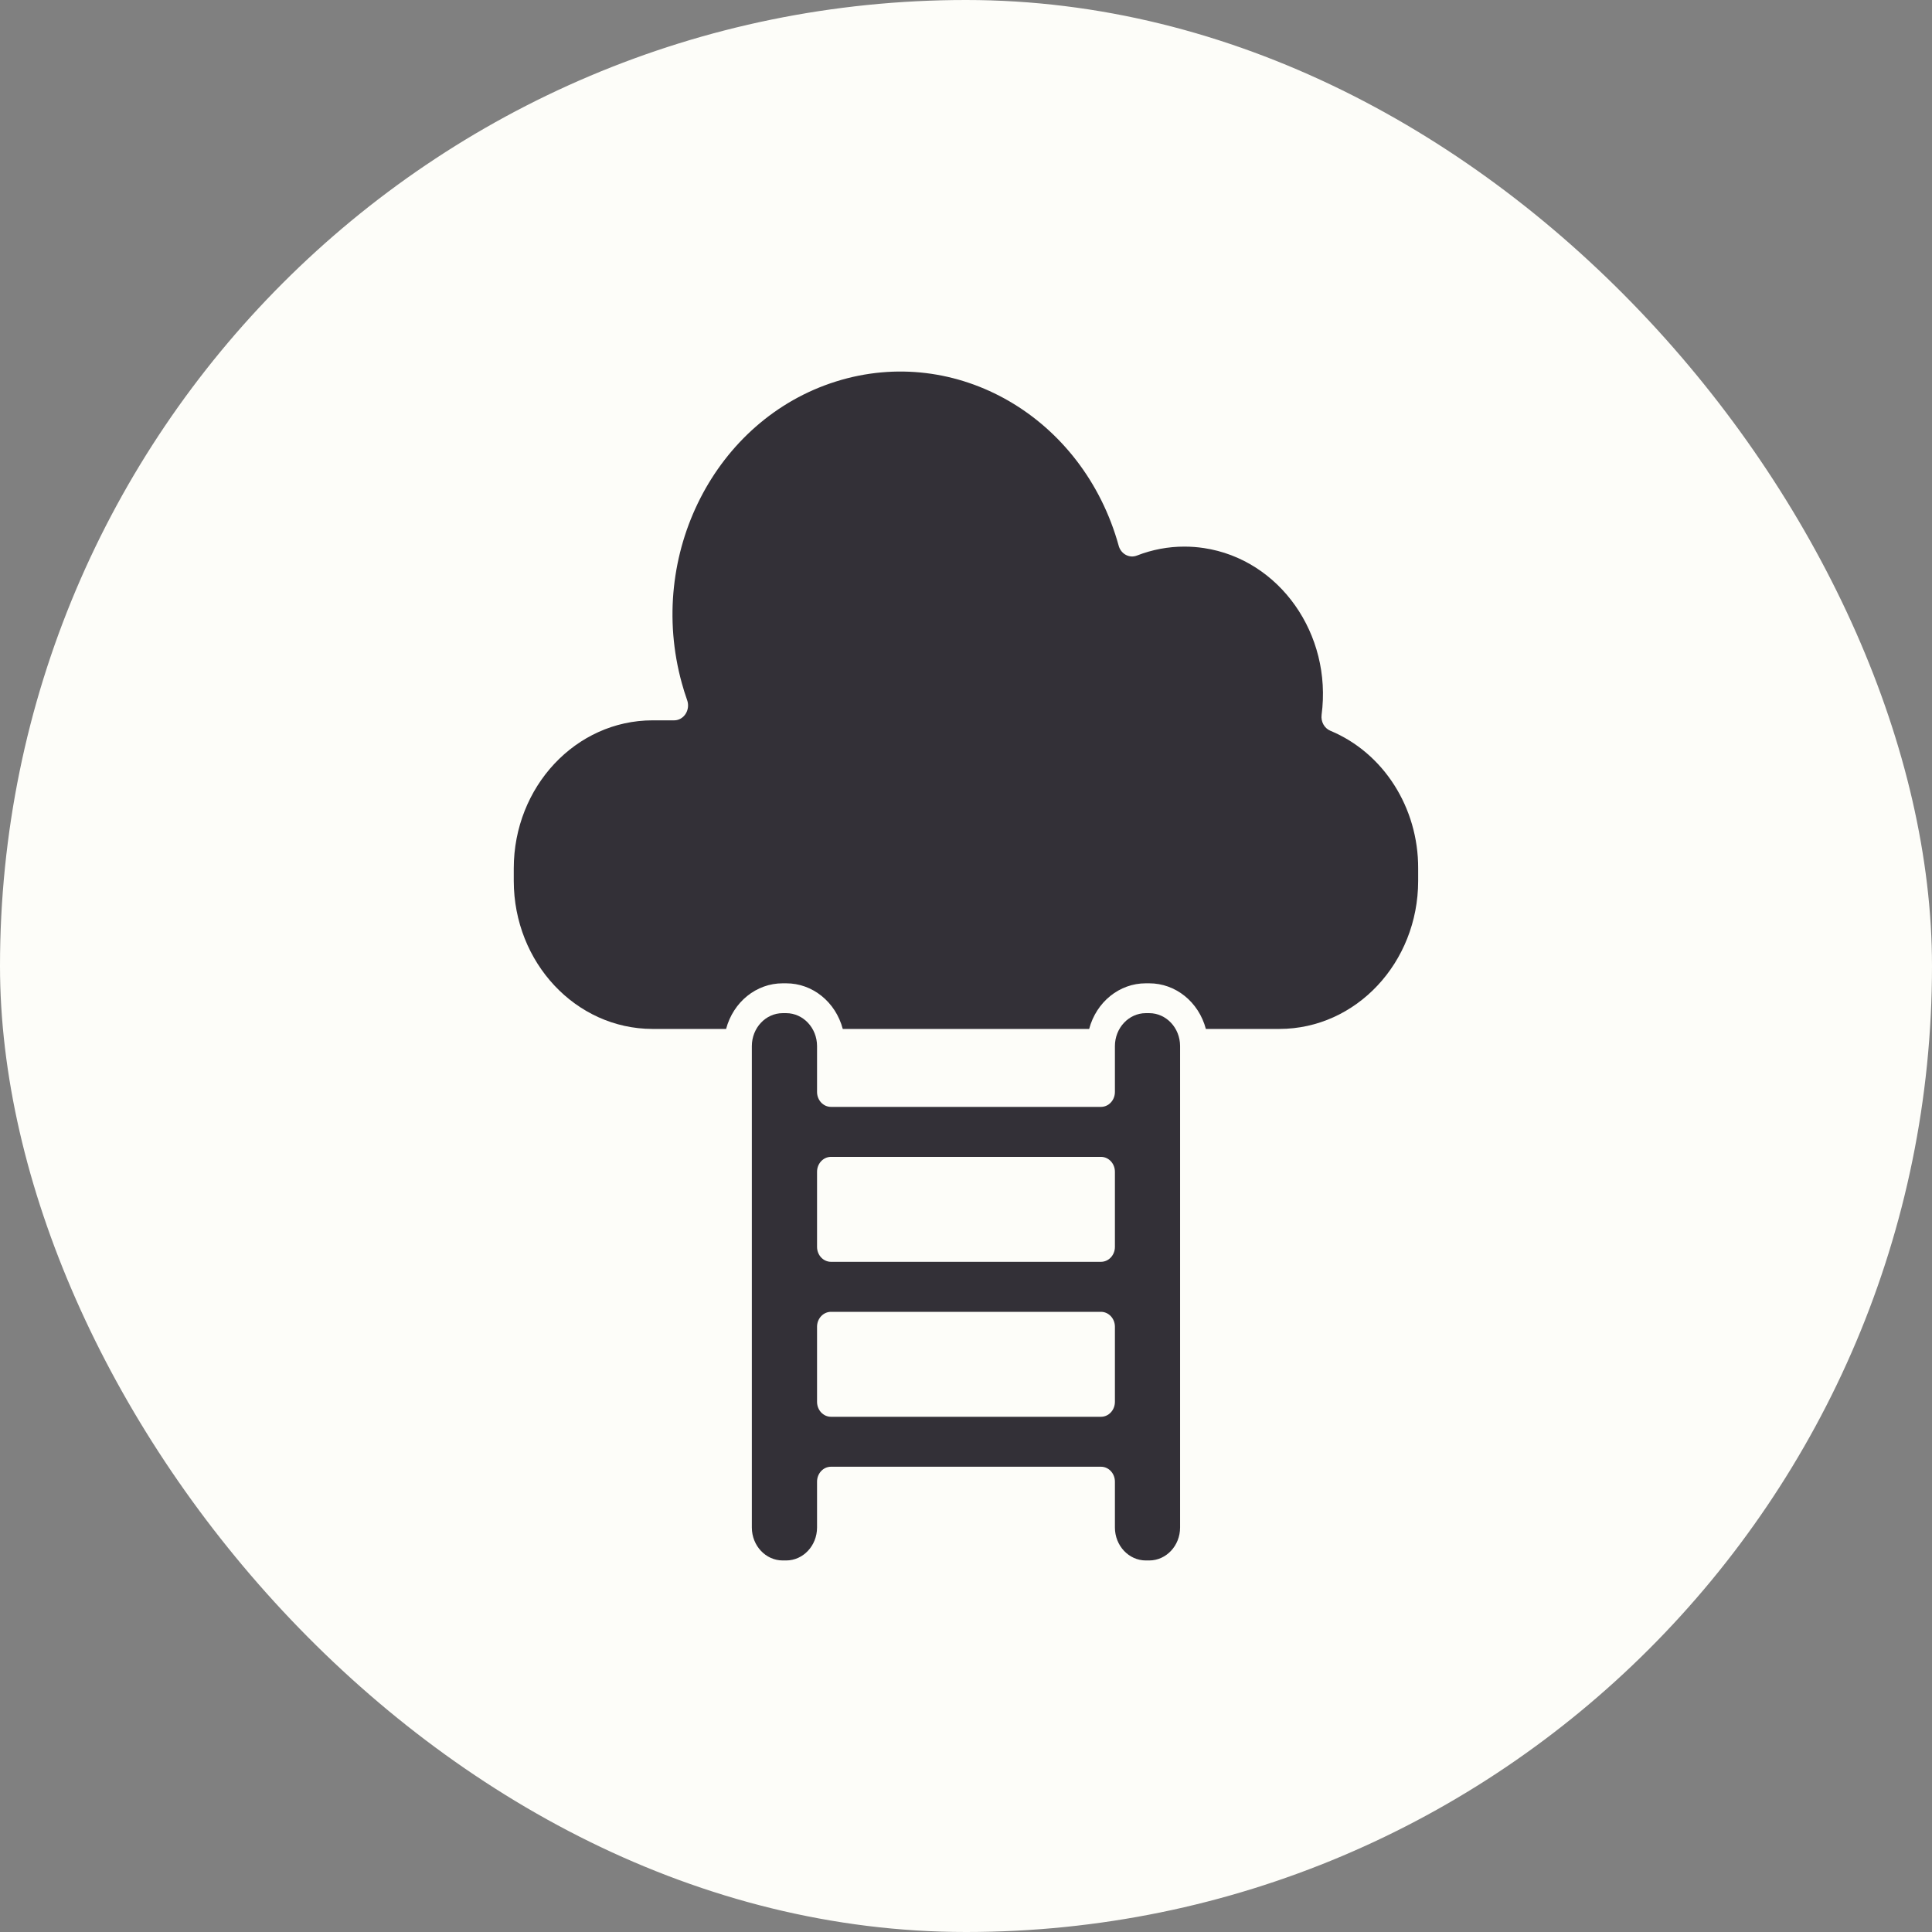 <svg width="52" height="52" viewBox="0 0 52 52" fill="none" xmlns="http://www.w3.org/2000/svg">
<rect x="0" y="0" width="52" height="52" fill="#808080" stroke="none"/>
<rect width="52" height="52" rx="26" fill="#FDFDF9"/>
<path d="M30.932 27.269H30.839C30.381 27.27 30.009 27.666 30.008 28.155V29.39C30.008 29.612 29.84 29.792 29.632 29.792H22.367C22.159 29.792 21.991 29.612 21.991 29.39V28.155C21.99 27.666 21.618 27.27 21.16 27.269H21.067C20.608 27.27 20.237 27.666 20.236 28.155V41.114C20.237 41.603 20.608 41.999 21.067 42H21.16C21.618 41.999 21.99 41.603 21.991 41.114V39.879C21.991 39.657 22.159 39.477 22.367 39.477H29.632C29.84 39.477 30.008 39.657 30.008 39.879V41.114C30.009 41.603 30.381 41.999 30.839 42H30.932C31.39 41.999 31.762 41.603 31.762 41.114V28.155C31.762 27.666 31.39 27.27 30.932 27.269ZM30.008 37.731C30.008 37.953 29.84 38.133 29.632 38.133H22.367C22.159 38.133 21.991 37.953 21.991 37.731V35.709C21.991 35.488 22.159 35.308 22.367 35.308H29.632C29.84 35.308 30.008 35.488 30.008 35.709V37.731ZM30.008 33.561C30.008 33.782 29.84 33.962 29.632 33.962H22.367C22.159 33.962 21.991 33.782 21.991 33.561V31.538C21.991 31.317 22.159 31.137 22.367 31.137H29.632C29.84 31.137 30.008 31.317 30.008 31.538V33.561Z" fill="#333037"/>
<path d="M35.806 19.668C35.644 19.6 35.547 19.423 35.571 19.239C35.858 17.066 34.439 15.057 32.402 14.751C32.23 14.725 32.056 14.712 31.881 14.712C31.445 14.711 31.011 14.793 30.6 14.953C30.405 15.029 30.189 14.922 30.117 14.714C30.115 14.706 30.112 14.698 30.11 14.69C29.152 11.227 25.743 9.247 22.497 10.269C19.25 11.29 17.394 14.926 18.352 18.39C18.394 18.544 18.442 18.695 18.495 18.846C18.568 19.053 18.47 19.285 18.275 19.363C18.233 19.38 18.188 19.388 18.143 19.388H17.561C15.499 19.391 13.829 21.174 13.828 23.373V23.711C13.831 25.909 15.5 27.691 17.561 27.694H19.543C19.736 26.967 20.358 26.465 21.067 26.466H21.16C21.868 26.465 22.491 26.967 22.683 27.694H29.315C29.508 26.967 30.13 26.465 30.839 26.466H30.931C31.64 26.465 32.263 26.966 32.456 27.694H34.437C36.498 27.691 38.168 25.91 38.17 23.711V23.373C38.176 21.736 37.236 20.263 35.806 19.668Z" fill="#333037"/>
</svg>
